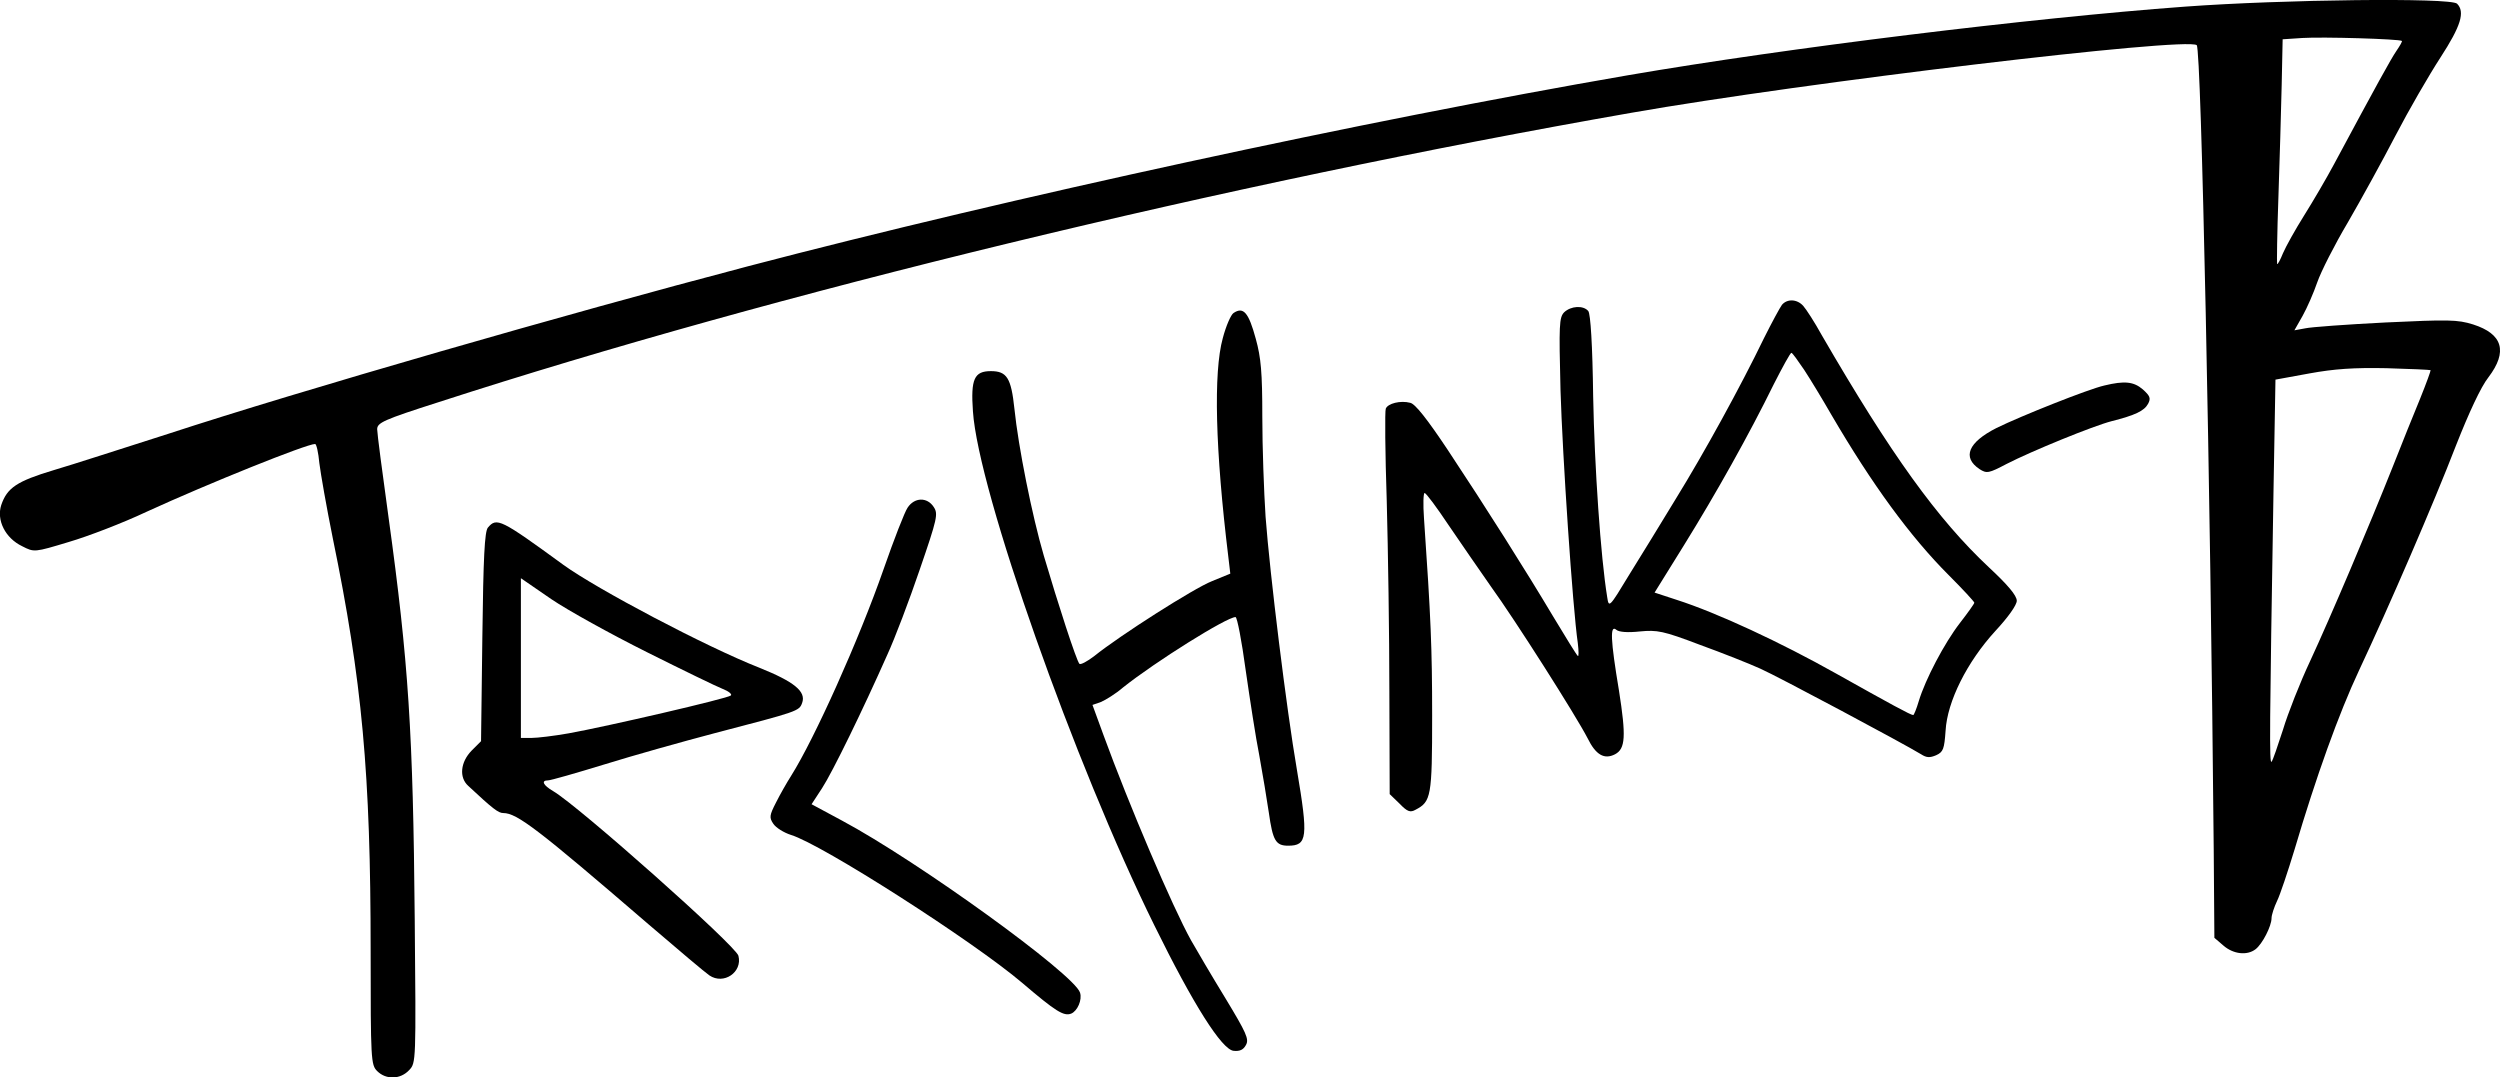 <?xml version="1.0" standalone="no"?>
<!DOCTYPE svg PUBLIC "-//W3C//DTD SVG 20010904//EN"
 "http://www.w3.org/TR/2001/REC-SVG-20010904/DTD/svg10.dtd">
<svg version="1.0" xmlns="http://www.w3.org/2000/svg"
 width="765.428pt" height="329.864pt" viewBox="0 0 765.428 329.864"
 preserveAspectRatio="xMidYMid meet">
<g transform="translate(-17.518,391.932) scale(0.1,-0.1)"
fill="#000000" stroke="none">
<path d="M6865 3899 c-475 -35 -1216 -126 -1705 -210 -806 -139 -1894 -375
-2695 -585 -560 -147 -1375 -382 -1775 -513 -135 -43 -292 -94 -350 -111 -113
-34 -143 -54 -161 -107 -15 -46 12 -101 64 -126 37 -19 37 -19 143 13 58 17
165 58 237 92 192 88 491 208 517 208 4 0 10 -26 13 -59 4 -32 22 -135 41
-229 90 -438 116 -720 116 -1264 0 -335 1 -349 20 -368 27 -27 71 -26 98 3 21
22 21 25 17 462 -5 573 -19 787 -80 1229 -19 137 -35 259 -35 271 0 20 19 29
188 83 1030 334 2407 668 3652 886 530 93 1702 233 1731 207 14 -13 42 -1350
52 -2464 l2 -269 28 -24 c30 -26 72 -31 98 -11 21 16 49 71 49 95 0 10 8 34
17 53 9 18 33 90 54 159 65 220 135 415 197 547 92 196 228 510 297 689 39 99
76 179 99 208 60 79 44 133 -47 162 -48 15 -76 15 -268 6 -118 -6 -229 -14
-246 -18 l-33 -6 25 44 c14 25 34 71 45 103 11 32 53 115 94 184 40 69 106
189 146 266 40 77 102 184 137 238 63 97 76 140 51 165 -19 19 -533 13 -833
-9z m664 -105 c2 -1 -6 -15 -17 -31 -17 -25 -60 -103 -191 -347 -23 -43 -64
-113 -91 -156 -27 -43 -56 -95 -65 -116 -8 -20 -16 -35 -18 -33 -1 2 0 94 4
204 4 110 8 264 10 342 l3 142 60 4 c62 4 298 -3 305 -9z m88 -1008 c1 -1 -13
-40 -32 -87 -19 -46 -57 -140 -84 -209 -72 -181 -189 -457 -253 -595 -31 -66
-68 -160 -83 -210 -16 -49 -31 -94 -35 -98 -7 -8 -6 102 6 829 l6 341 104 19
c77 14 136 18 236 16 73 -2 134 -5 135 -6z"/>
<path d="M5631 2986 c-6 -8 -31 -54 -55 -102 -71 -147 -183 -351 -270 -492
-44 -73 -109 -178 -143 -233 -61 -101 -62 -101 -67 -68 -20 122 -39 401 -43
614 -2 157 -8 254 -15 262 -15 18 -53 16 -74 -4 -15 -16 -16 -38 -11 -238 6
-200 37 -665 53 -775 3 -25 3 -42 0 -39 -4 3 -37 57 -75 120 -84 141 -204 331
-324 512 -62 93 -99 140 -114 143 -30 8 -69 -2 -75 -18 -3 -7 -2 -134 3 -283
4 -148 8 -411 8 -583 l1 -314 30 -29 c24 -25 33 -28 49 -19 48 25 51 40 51
288 0 207 -4 300 -25 605 -3 42 -2 77 2 77 5 -1 37 -44 73 -98 36 -53 94 -137
129 -187 76 -105 262 -398 297 -466 25 -51 51 -66 84 -49 32 17 34 55 12 195
-26 156 -28 203 -8 186 8 -7 35 -9 72 -5 53 5 71 2 184 -41 69 -25 152 -58
185 -73 54 -24 438 -229 492 -262 17 -11 27 -11 46 -3 22 10 25 19 29 75 5 90
66 211 152 305 40 43 66 80 66 93 0 16 -28 49 -85 102 -158 148 -301 347 -512
711 -22 40 -48 80 -57 90 -19 21 -49 22 -65 3z m68 -199 c19 -29 56 -90 83
-137 125 -214 242 -374 360 -492 43 -43 78 -81 78 -84 0 -3 -20 -31 -44 -62
-48 -62 -106 -173 -126 -239 -7 -24 -15 -43 -17 -43 -8 0 -70 34 -236 127
-169 95 -364 186 -489 226 l-67 22 90 145 c98 158 200 340 275 493 27 53 51
97 54 96 3 0 20 -24 39 -52z"/>
<path d="M3952 2961 c-8 -5 -23 -39 -33 -77 -29 -105 -23 -342 17 -670 l6 -51
-56 -23 c-56 -22 -283 -167 -360 -229 -22 -17 -43 -28 -46 -24 -9 9 -66 185
-109 331 -36 123 -78 333 -90 450 -10 94 -23 115 -72 115 -51 0 -62 -24 -55
-123 16 -243 311 -1079 556 -1575 119 -242 206 -379 242 -383 19 -2 30 3 38
18 10 18 1 37 -63 143 -41 67 -88 147 -105 177 -57 102 -191 417 -268 628
l-34 93 26 9 c14 6 45 25 67 44 99 79 318 216 345 216 5 0 19 -73 31 -162 13
-90 31 -208 42 -263 10 -55 23 -133 29 -174 12 -85 21 -101 59 -101 59 0 62
25 27 232 -32 186 -83 601 -96 775 -5 76 -10 213 -10 306 0 136 -4 181 -20
239 -22 81 -38 99 -68 79z"/>
<path d="M6618 2739 c-49 -11 -257 -94 -330 -130 -87 -44 -106 -90 -52 -126
22 -14 28 -13 83 16 76 39 264 116 322 131 71 18 99 31 111 53 9 17 6 24 -16
44 -28 24 -56 27 -118 12z"/>
<path d="M2954 2365 c-9 -13 -42 -98 -73 -187 -76 -218 -212 -520 -283 -633
-14 -22 -35 -59 -47 -83 -20 -39 -21 -46 -8 -65 8 -12 32 -27 54 -34 95 -29
556 -324 708 -453 102 -87 127 -103 150 -94 19 8 34 42 27 64 -17 56 -497 403
-729 527 l-93 50 32 49 c32 49 126 242 200 409 23 50 67 166 99 260 54 157 57
171 43 192 -20 31 -59 30 -80 -2z"/>
<path d="M1669 2304 c-10 -12 -14 -90 -17 -335 l-4 -319 -29 -29 c-34 -35 -39
-82 -10 -108 75 -70 92 -83 107 -83 42 0 106 -49 444 -340 91 -78 175 -149
187 -157 44 -30 102 10 89 60 -7 30 -490 459 -567 504 -31 18 -38 33 -16 33 8
0 85 22 173 49 87 27 240 70 339 96 253 66 257 67 266 92 13 35 -24 65 -131
108 -163 64 -498 241 -600 315 -192 140 -204 146 -231 114z m486 -381 c110
-55 215 -106 233 -113 18 -7 29 -16 25 -20 -9 -9 -380 -95 -497 -116 -45 -8
-96 -14 -113 -14 l-33 0 0 244 0 245 93 -64 c50 -34 182 -107 292 -162z"/>
</g>
</svg>
